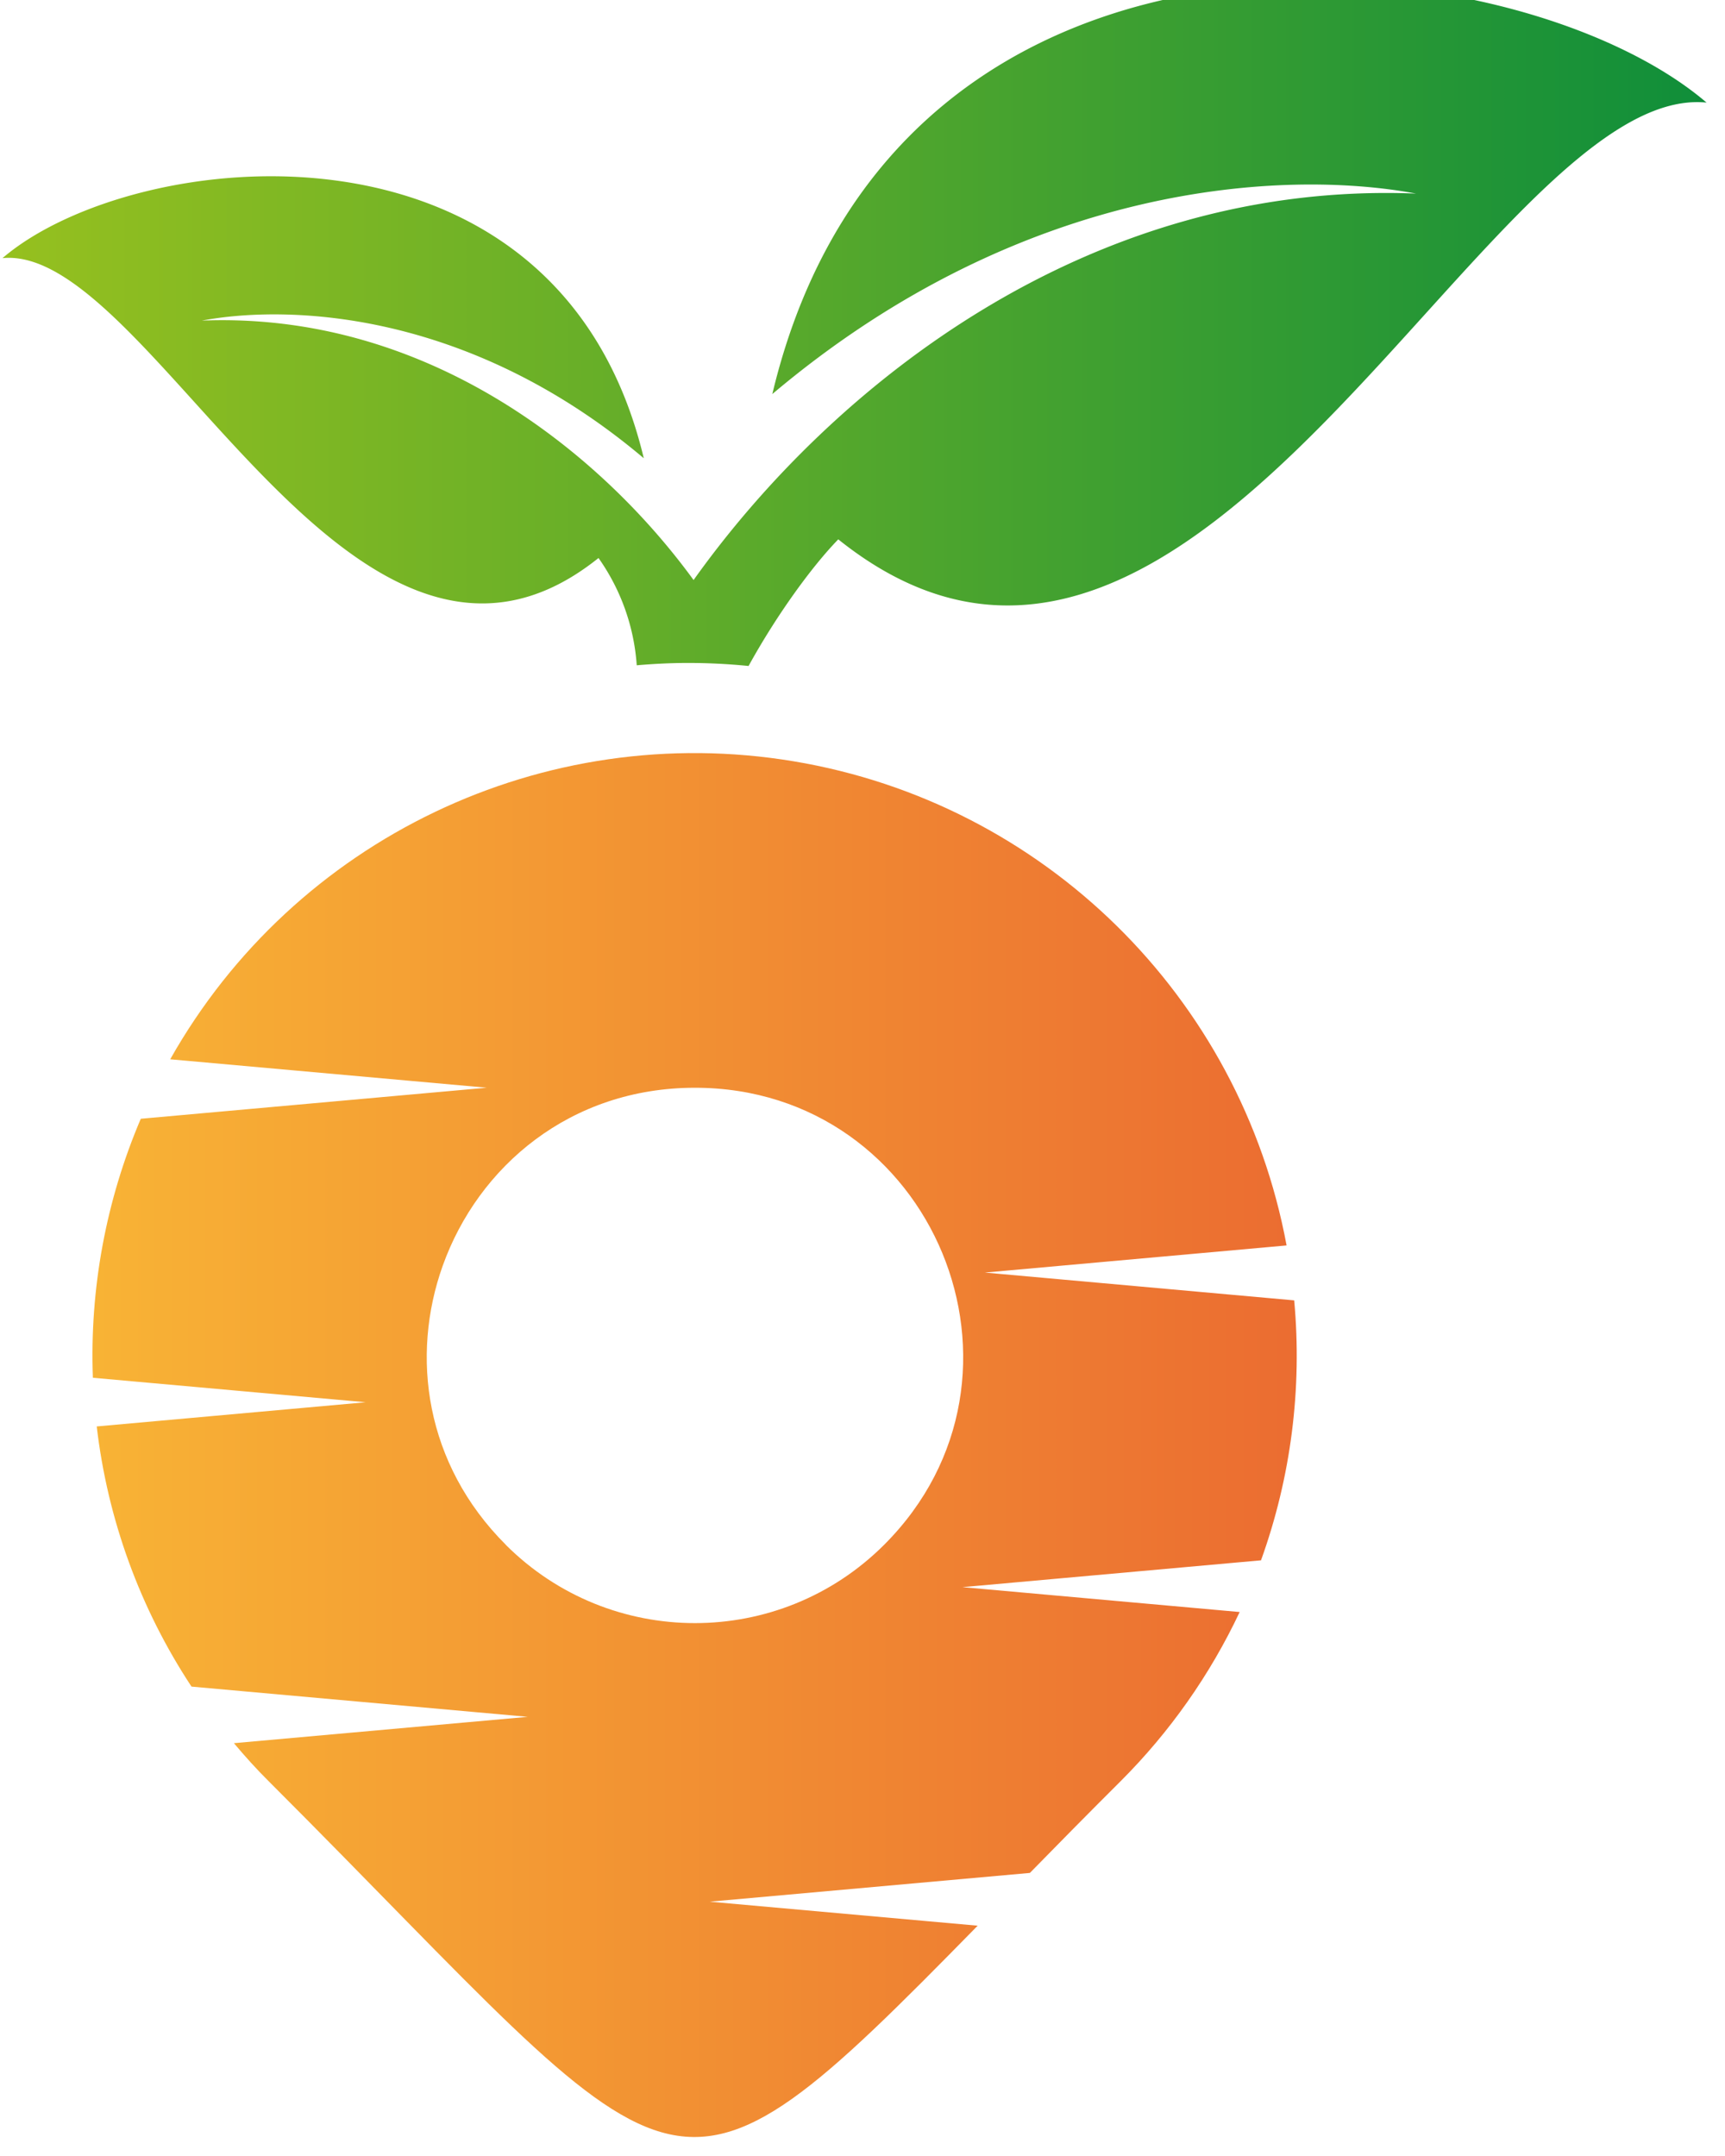 <?xml version="1.0" encoding="UTF-8" standalone="no"?>
<svg
   xmlns:dc="http://purl.org/dc/elements/1.1/"
   xmlns:cc="http://creativecommons.org/ns#"
   xmlns:rdf="http://www.w3.org/1999/02/22-rdf-syntax-ns#"
   xmlns:svg="http://www.w3.org/2000/svg"
   xmlns="http://www.w3.org/2000/svg"
   xmlns:sodipodi="http://sodipodi.sourceforge.net/DTD/sodipodi-0.dtd"
   xmlns:inkscape="http://www.inkscape.org/namespaces/inkscape"
   inkscape:export-ydpi="96"
   inkscape:export-xdpi="96"
   inkscape:export-filename="/Users/roberto_herman/Desktop/producelocator/images/markers/produce-locator.png"
   sodipodi:docname="produce-locator.svg"
   inkscape:version="1.0 (4035a4f, 2020-05-01)"
   id="svg8"
   version="1.1"
   viewBox="0 0 10.583 13.229"
   height="50"
   width="40">
  <defs
     id="defs2">
    <style
       id="style10">.cls-1{fill:url(#linear-gradient);}.cls-2{fill:url(#linear-gradient-2);}.cls-3{font-size:65px;fill:#eb6c31;font-family:Quicksand-Bold, Quicksand;font-weight:700;}.cls-4{letter-spacing:-0.02em;}.cls-5{letter-spacing:-0.03em;}.cls-6{letter-spacing:-0.04em;}.cls-7{letter-spacing:-0.03em;}.cls-8{letter-spacing:-0.01em;}.cls-9{letter-spacing:-0.1em;}.cls-10{letter-spacing:-0.06em;}.cls-11{letter-spacing:0em;}</style>
    <linearGradient
       gradientTransform="matrix(0.11,0,0,0.11,-15.552,-247.314)"
       id="linear-gradient"
       x1="203.85"
       y1="308.52"
       x2="457.97"
       y2="308.52"
       gradientUnits="userSpaceOnUse">
      <stop
         offset="0"
         stop-color="#f8b335"
         id="stop12" />
      <stop
         offset="1"
         stop-color="#eb6c31"
         id="stop14" />
    </linearGradient>
    <linearGradient
       gradientTransform="matrix(0.11,0,0,0.11,-15.552,-247.314)"
       id="linear-gradient-2"
       x1="184.82"
       y1="72.04"
       x2="544.41"
       y2="72.04"
       gradientUnits="userSpaceOnUse">
      <stop
         offset="0"
         stop-color="#96c01f"
         id="stop17" />
      <stop
         offset="1"
         stop-color="#0f8e3a"
         id="stop19" />
    </linearGradient>
  </defs>
  <sodipodi:namedview
     borderlayer="false"
     inkscape:pagecheckerboard="false"
     units="px"
     inkscape:lockguides="false"
     inkscape:window-maximized="0"
     inkscape:window-y="127"
     inkscape:window-x="1600"
     inkscape:window-height="855"
     inkscape:window-width="1252"
     showguides="false"
     showgrid="false"
     inkscape:document-rotation="0"
     inkscape:current-layer="Layer_1-2"
     inkscape:document-units="px"
     inkscape:cy="25.565801"
     inkscape:cx="9.2333769"
     inkscape:zoom="11.310732"
     inkscape:pageshadow="2"
     inkscape:pageopacity="0.0"
     borderopacity="1.0"
     bordercolor="#666666"
     pagecolor="#ffffff"
     id="base" />
  <g
     id="layer1"
     inkscape:groupmode="layer"
     inkscape:label="Layer 1">
    <g
       transform="matrix(0.265,0,0,0.265,-1.237,65.436)"
       data-name="Layer 1"
       id="Layer_1-2">
      <path
         sodipodi:nodetypes="cccccccccscccccccccccccsscc"
         style="fill:url(#linear-gradient);stroke-width:0.11"
         id="path24"
         d="m 21.099,-202.896 7.412,-0.666 c 0.643,-0.658 1.338,-1.363 2.101,-2.124 1.138,-1.137 2.07,-2.462 2.756,-3.917 l -6.418,-0.576 6.912,-0.621 c 0.694,-1.926 0.956,-3.981 0.768,-6.019 l -7.161,-0.644 6.985,-0.628 c -1.068,-5.765 -5.63,-10.246 -11.413,-11.21 -5.783,-0.964 -11.552,1.794 -14.433,6.9 l 7.328,0.658 -8.009,0.719 c -0.807,1.893 -1.186,3.941 -1.109,5.997 l 6.315,0.567 -6.226,0.56 c 0.251,2.152 1.002,4.215 2.194,6.024 l 7.784,0.7 -6.802,0.61 c 0.253,0.301 0.518,0.596 0.802,0.878 9.729,9.729 9.075,10.842 16.417,3.348 z m -4.724,-8.267 c -1.864,-1.864 -2.208,-4.361 -1.457,-6.46 0.822,-2.297 2.954,-4.119 5.839,-4.119 5.521,0 8.287,6.675 4.382,10.58 -2.42,2.421 -6.345,2.421 -8.765,0 z"
         class="cls-1" />
      <path
         style="fill:url(#linear-gradient-2);stroke-width:0.11"
         id="path26"
         d="m 22.548,-237.804 c 5.848,-4.937 11.895,-5.204 14.903,-4.642 -7.577,-0.304 -13.507,4.433 -16.726,8.948 -2.228,-3.058 -6.259,-6.212 -11.384,-6.007 2.065,-0.385 6.216,-0.205 10.231,3.187 -1.986,-8.325 -11.803,-7.241 -14.847,-4.633 3.437,-0.343 8.09,11.52 13.799,6.943 a 4.882,4.882 0 0 1 0.885,2.484 c 0.393,-0.034 0.788,-0.054 1.186,-0.054 q 0.708,0 1.403,0.07 c 0.649,-1.178 1.466,-2.304 2.077,-2.932 8.317,6.664 15.093,-10.615 20.102,-10.113 -4.433,-3.797 -18.736,-5.379 -21.629,6.748 z"
         class="cls-2" />
    </g>
  </g>
</svg>
